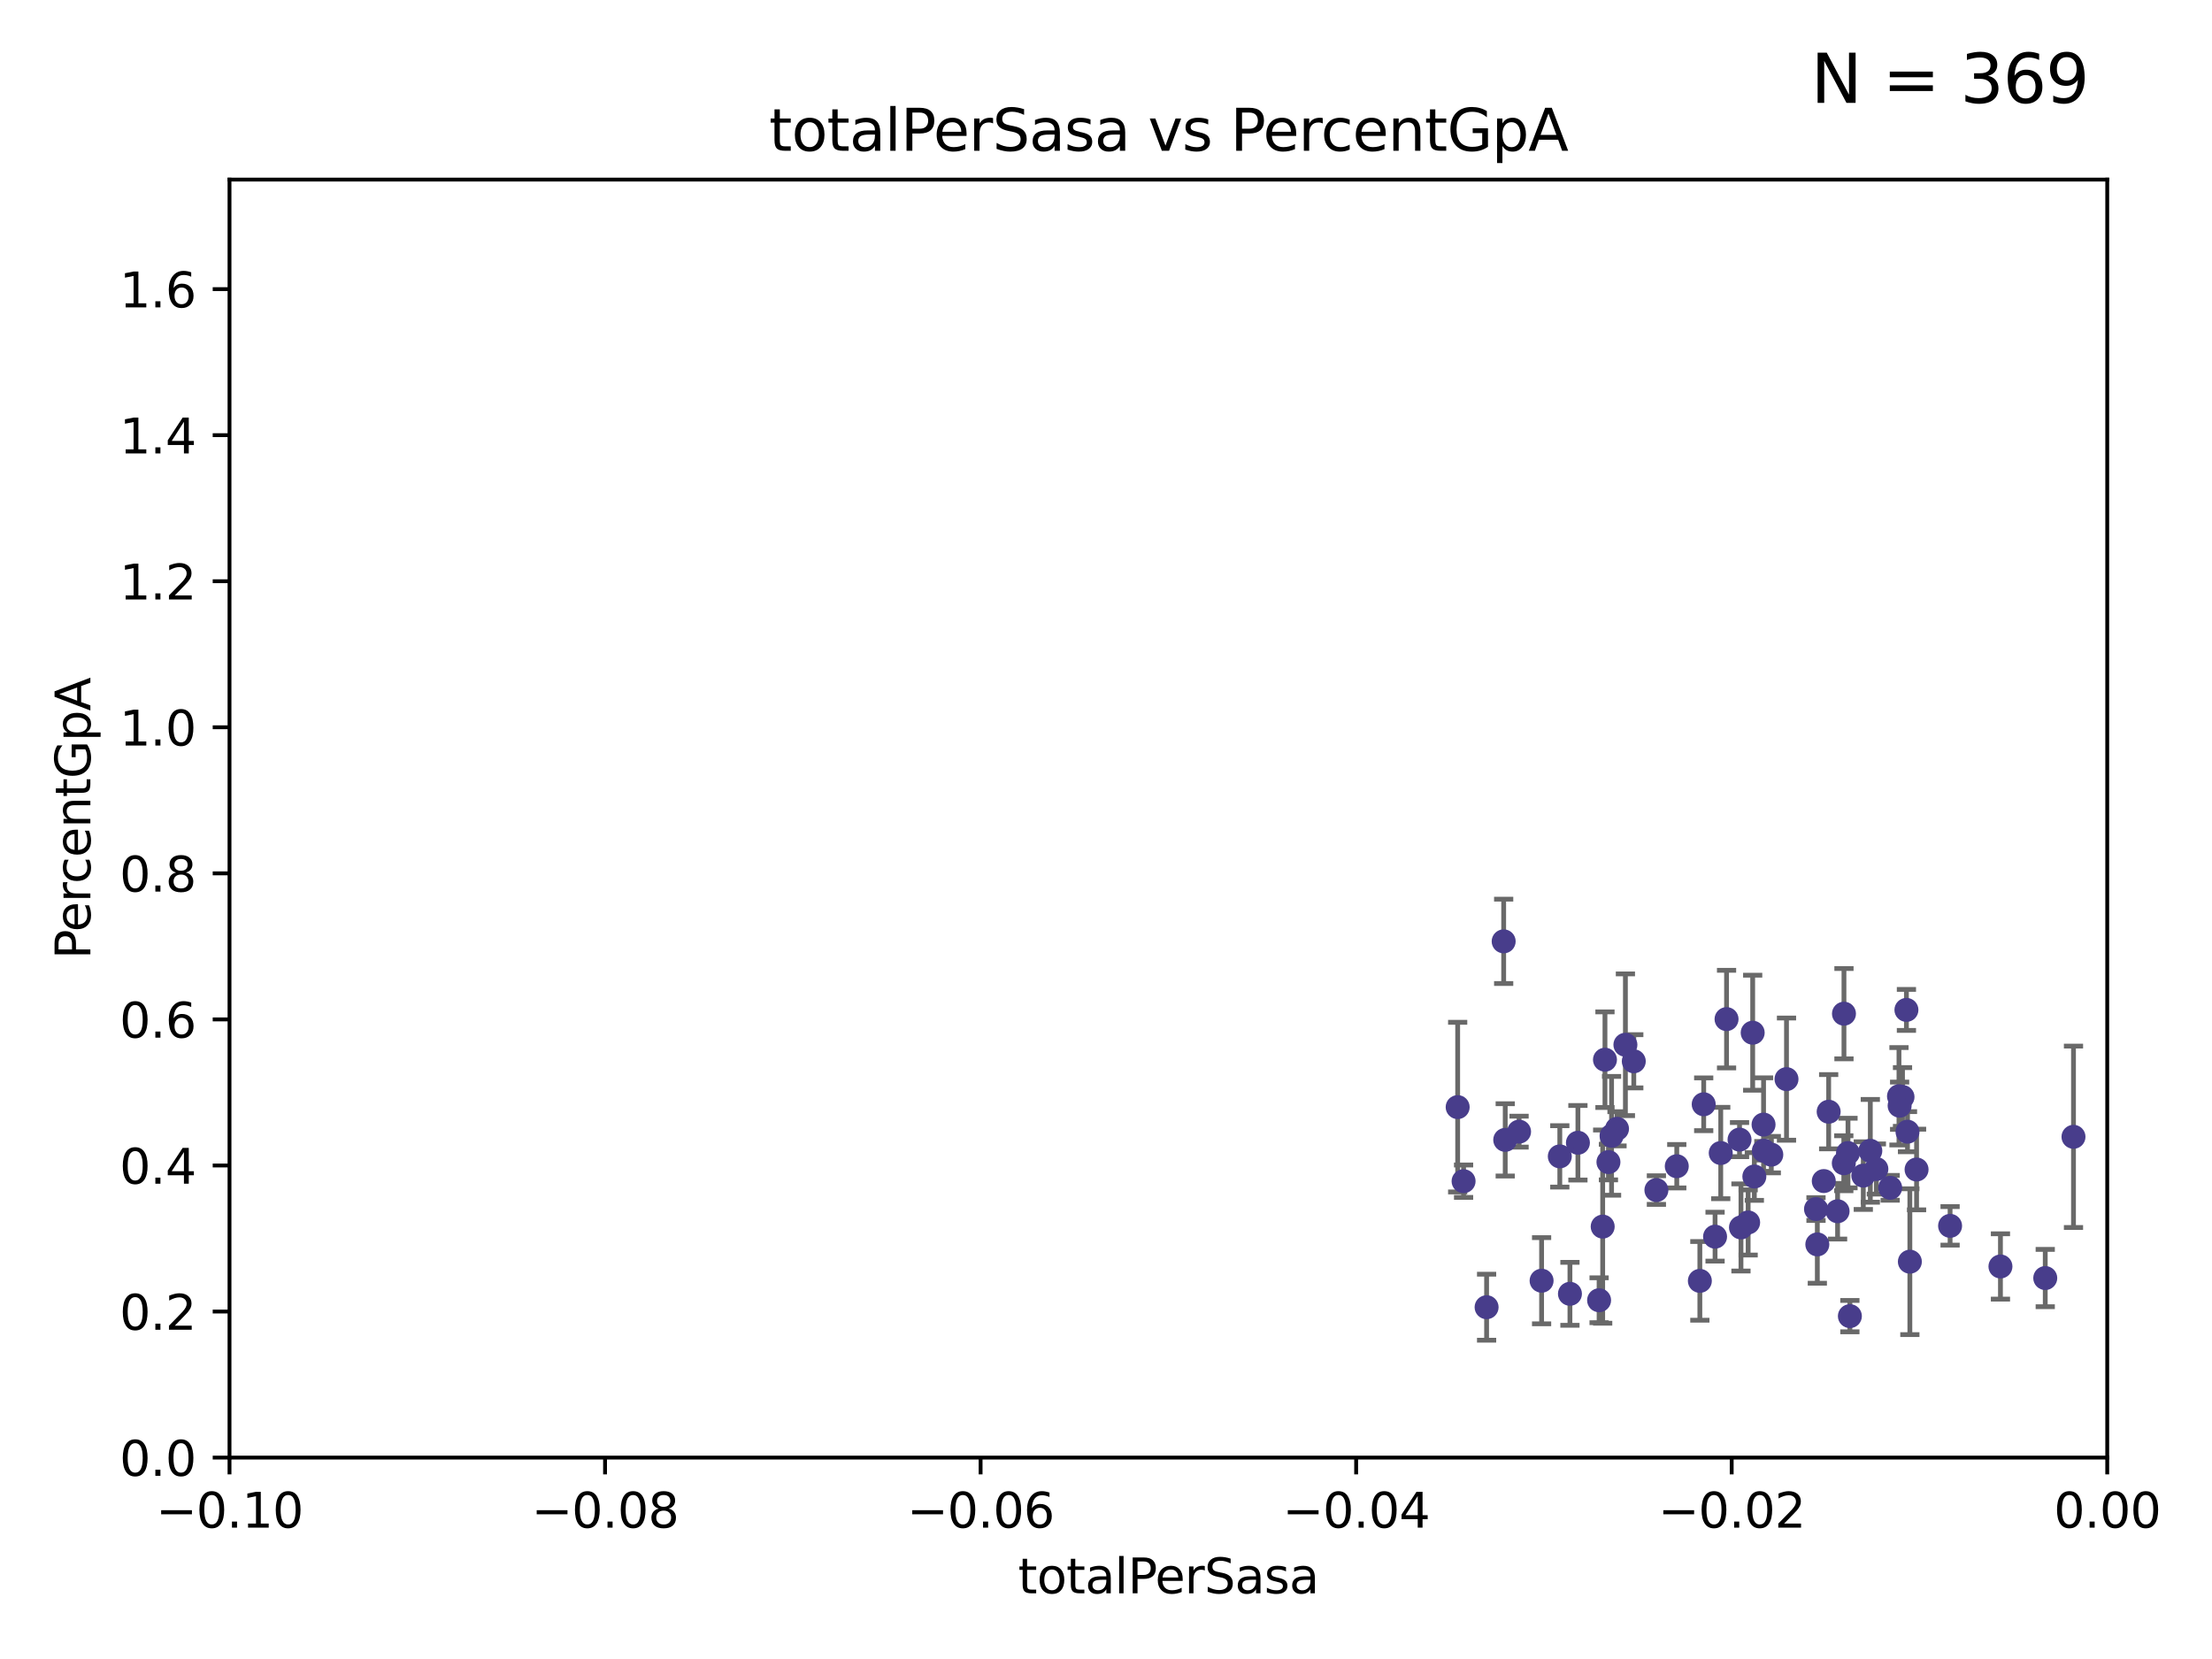 <?xml version="1.0" encoding="utf-8" standalone="no"?>
<!DOCTYPE svg PUBLIC "-//W3C//DTD SVG 1.1//EN"
  "http://www.w3.org/Graphics/SVG/1.1/DTD/svg11.dtd">
<svg xmlns:xlink="http://www.w3.org/1999/xlink" width="460.8pt" height="345.6pt" viewBox="0 0 460.8 345.6" xmlns="http://www.w3.org/2000/svg" version="1.1">
 <defs>
  <style type="text/css">*{stroke-linejoin: round; stroke-linecap: butt}</style>
 </defs>
 <g id="figure_1">
  <g id="patch_1">
   <path d="M 0 345.6 
L 460.8 345.6 
L 460.8 0 
L 0 0 
z
" style="fill: #ffffff"/>
  </g>
  <g id="axes_1">
   <g id="patch_2">
    <path d="M 47.81 303.64 
L 438.975 303.64 
L 438.975 37.411 
L 47.81 37.411 
z
" style="fill: #ffffff"/>
   </g>
   <g id="PathCollection_1">
    <defs>
     <path id="m85742c0b66" d="M 0 1.118 
C 0.297 1.118 0.581 1 0.791 0.791 
C 1 0.581 1.118 0.297 1.118 0 
C 1.118 -0.297 1 -0.581 0.791 -0.791 
C 0.581 -1 0.297 -1.118 0 -1.118 
C -0.297 -1.118 -0.581 -1 -0.791 -0.791 
C -1 -0.581 -1.118 -0.297 -1.118 0 
C -1.118 0.297 -1 0.581 -0.791 0.791 
C -0.581 1 -0.297 1.118 0 1.118 
z
" style="stroke: #483d8b"/>
    </defs>
    <g clip-path="url(#p2fa4b0b436)">
     <use xlink:href="#m85742c0b66" x="303.659" y="230.633" style="fill: #483d8b; stroke: #483d8b"/>
     <use xlink:href="#m85742c0b66" x="324.936" y="240.895" style="fill: #483d8b; stroke: #483d8b"/>
     <use xlink:href="#m85742c0b66" x="313.567" y="237.457" style="fill: #483d8b; stroke: #483d8b"/>
     <use xlink:href="#m85742c0b66" x="304.892" y="246.065" style="fill: #483d8b; stroke: #483d8b"/>
     <use xlink:href="#m85742c0b66" x="309.686" y="272.317" style="fill: #483d8b; stroke: #483d8b"/>
     <use xlink:href="#m85742c0b66" x="321.142" y="266.796" style="fill: #483d8b; stroke: #483d8b"/>
     <use xlink:href="#m85742c0b66" x="316.451" y="235.743" style="fill: #483d8b; stroke: #483d8b"/>
     <use xlink:href="#m85742c0b66" x="313.242" y="196.101" style="fill: #483d8b; stroke: #483d8b"/>
     <use xlink:href="#m85742c0b66" x="340.347" y="221.086" style="fill: #483d8b; stroke: #483d8b"/>
     <use xlink:href="#m85742c0b66" x="327.048" y="269.524" style="fill: #483d8b; stroke: #483d8b"/>
     <use xlink:href="#m85742c0b66" x="328.709" y="238.057" style="fill: #483d8b; stroke: #483d8b"/>
     <use xlink:href="#m85742c0b66" x="354.912" y="230.041" style="fill: #483d8b; stroke: #483d8b"/>
     <use xlink:href="#m85742c0b66" x="334.345" y="220.755" style="fill: #483d8b; stroke: #483d8b"/>
     <use xlink:href="#m85742c0b66" x="336.854" y="235.149" style="fill: #483d8b; stroke: #483d8b"/>
     <use xlink:href="#m85742c0b66" x="335.718" y="236.611" style="fill: #483d8b; stroke: #483d8b"/>
     <use xlink:href="#m85742c0b66" x="333.121" y="270.866" style="fill: #483d8b; stroke: #483d8b"/>
     <use xlink:href="#m85742c0b66" x="335.068" y="242.083" style="fill: #483d8b; stroke: #483d8b"/>
     <use xlink:href="#m85742c0b66" x="338.602" y="217.643" style="fill: #483d8b; stroke: #483d8b"/>
     <use xlink:href="#m85742c0b66" x="333.869" y="255.525" style="fill: #483d8b; stroke: #483d8b"/>
     <use xlink:href="#m85742c0b66" x="349.303" y="242.946" style="fill: #483d8b; stroke: #483d8b"/>
     <use xlink:href="#m85742c0b66" x="359.672" y="212.298" style="fill: #483d8b; stroke: #483d8b"/>
     <use xlink:href="#m85742c0b66" x="367.381" y="234.273" style="fill: #483d8b; stroke: #483d8b"/>
     <use xlink:href="#m85742c0b66" x="362.377" y="237.401" style="fill: #483d8b; stroke: #483d8b"/>
     <use xlink:href="#m85742c0b66" x="367.442" y="239.718" style="fill: #483d8b; stroke: #483d8b"/>
     <use xlink:href="#m85742c0b66" x="365.116" y="215.133" style="fill: #483d8b; stroke: #483d8b"/>
     <use xlink:href="#m85742c0b66" x="358.462" y="240.195" style="fill: #483d8b; stroke: #483d8b"/>
     <use xlink:href="#m85742c0b66" x="364.171" y="254.659" style="fill: #483d8b; stroke: #483d8b"/>
     <use xlink:href="#m85742c0b66" x="354.111" y="266.829" style="fill: #483d8b; stroke: #483d8b"/>
     <use xlink:href="#m85742c0b66" x="357.28" y="257.619" style="fill: #483d8b; stroke: #483d8b"/>
     <use xlink:href="#m85742c0b66" x="378.306" y="251.868" style="fill: #483d8b; stroke: #483d8b"/>
     <use xlink:href="#m85742c0b66" x="345.059" y="247.914" style="fill: #483d8b; stroke: #483d8b"/>
     <use xlink:href="#m85742c0b66" x="372.161" y="224.801" style="fill: #483d8b; stroke: #483d8b"/>
     <use xlink:href="#m85742c0b66" x="362.676" y="255.697" style="fill: #483d8b; stroke: #483d8b"/>
     <use xlink:href="#m85742c0b66" x="368.994" y="240.536" style="fill: #483d8b; stroke: #483d8b"/>
     <use xlink:href="#m85742c0b66" x="378.583" y="259.232" style="fill: #483d8b; stroke: #483d8b"/>
     <use xlink:href="#m85742c0b66" x="384.098" y="242.322" style="fill: #483d8b; stroke: #483d8b"/>
     <use xlink:href="#m85742c0b66" x="365.462" y="245.092" style="fill: #483d8b; stroke: #483d8b"/>
     <use xlink:href="#m85742c0b66" x="384.971" y="240.201" style="fill: #483d8b; stroke: #483d8b"/>
     <use xlink:href="#m85742c0b66" x="395.726" y="230.341" style="fill: #483d8b; stroke: #483d8b"/>
     <use xlink:href="#m85742c0b66" x="385.364" y="274.173" style="fill: #483d8b; stroke: #483d8b"/>
     <use xlink:href="#m85742c0b66" x="382.803" y="252.325" style="fill: #483d8b; stroke: #483d8b"/>
     <use xlink:href="#m85742c0b66" x="380.944" y="231.593" style="fill: #483d8b; stroke: #483d8b"/>
     <use xlink:href="#m85742c0b66" x="379.926" y="246.038" style="fill: #483d8b; stroke: #483d8b"/>
     <use xlink:href="#m85742c0b66" x="384.132" y="211.17" style="fill: #483d8b; stroke: #483d8b"/>
     <use xlink:href="#m85742c0b66" x="396.328" y="228.519" style="fill: #483d8b; stroke: #483d8b"/>
     <use xlink:href="#m85742c0b66" x="390.883" y="243.527" style="fill: #483d8b; stroke: #483d8b"/>
     <use xlink:href="#m85742c0b66" x="395.592" y="228.37" style="fill: #483d8b; stroke: #483d8b"/>
     <use xlink:href="#m85742c0b66" x="397.367" y="235.754" style="fill: #483d8b; stroke: #483d8b"/>
     <use xlink:href="#m85742c0b66" x="399.257" y="243.632" style="fill: #483d8b; stroke: #483d8b"/>
     <use xlink:href="#m85742c0b66" x="393.759" y="247.442" style="fill: #483d8b; stroke: #483d8b"/>
     <use xlink:href="#m85742c0b66" x="397.86" y="262.831" style="fill: #483d8b; stroke: #483d8b"/>
     <use xlink:href="#m85742c0b66" x="397.143" y="210.38" style="fill: #483d8b; stroke: #483d8b"/>
     <use xlink:href="#m85742c0b66" x="389.621" y="239.74" style="fill: #483d8b; stroke: #483d8b"/>
     <use xlink:href="#m85742c0b66" x="388.159" y="244.902" style="fill: #483d8b; stroke: #483d8b"/>
     <use xlink:href="#m85742c0b66" x="406.239" y="255.369" style="fill: #483d8b; stroke: #483d8b"/>
     <use xlink:href="#m85742c0b66" x="416.73" y="263.828" style="fill: #483d8b; stroke: #483d8b"/>
     <use xlink:href="#m85742c0b66" x="426.062" y="266.242" style="fill: #483d8b; stroke: #483d8b"/>
     <use xlink:href="#m85742c0b66" x="431.946" y="236.819" style="fill: #483d8b; stroke: #483d8b"/>
    </g>
   </g>
   <g id="matplotlib.axis_1">
    <g id="xtick_1">
     <g id="line2d_1">
      <defs>
       <path id="m964f869155" d="M 0 0 
L 0 3.5 
" style="stroke: #000000; stroke-width: 0.8"/>
      </defs>
      <g>
       <use xlink:href="#m964f869155" x="47.81" y="303.64" style="stroke: #000000; stroke-width: 0.8"/>
      </g>
     </g>
     <g id="text_1">
      <!-- −0.10 -->
      <g transform="translate(32.487 318.238)scale(0.1 -0.1)">
       <defs>
        <path id="DejaVuSans-2212" d="M 678 2272 
L 4684 2272 
L 4684 1741 
L 678 1741 
L 678 2272 
z
" transform="scale(0.016)"/>
        <path id="DejaVuSans-30" d="M 2034 4250 
Q 1547 4250 1301 3770 
Q 1056 3291 1056 2328 
Q 1056 1369 1301 889 
Q 1547 409 2034 409 
Q 2525 409 2770 889 
Q 3016 1369 3016 2328 
Q 3016 3291 2770 3770 
Q 2525 4250 2034 4250 
z
M 2034 4750 
Q 2819 4750 3233 4129 
Q 3647 3509 3647 2328 
Q 3647 1150 3233 529 
Q 2819 -91 2034 -91 
Q 1250 -91 836 529 
Q 422 1150 422 2328 
Q 422 3509 836 4129 
Q 1250 4750 2034 4750 
z
" transform="scale(0.016)"/>
        <path id="DejaVuSans-2e" d="M 684 794 
L 1344 794 
L 1344 0 
L 684 0 
L 684 794 
z
" transform="scale(0.016)"/>
        <path id="DejaVuSans-31" d="M 794 531 
L 1825 531 
L 1825 4091 
L 703 3866 
L 703 4441 
L 1819 4666 
L 2450 4666 
L 2450 531 
L 3481 531 
L 3481 0 
L 794 0 
L 794 531 
z
" transform="scale(0.016)"/>
       </defs>
       <use xlink:href="#DejaVuSans-2212"/>
       <use xlink:href="#DejaVuSans-30" x="83.789"/>
       <use xlink:href="#DejaVuSans-2e" x="147.412"/>
       <use xlink:href="#DejaVuSans-31" x="179.199"/>
       <use xlink:href="#DejaVuSans-30" x="242.822"/>
      </g>
     </g>
    </g>
    <g id="xtick_2">
     <g id="line2d_2">
      <g>
       <use xlink:href="#m964f869155" x="126.043" y="303.64" style="stroke: #000000; stroke-width: 0.8"/>
      </g>
     </g>
     <g id="text_2">
      <!-- −0.08 -->
      <g transform="translate(110.72 318.238)scale(0.1 -0.1)">
       <defs>
        <path id="DejaVuSans-38" d="M 2034 2216 
Q 1584 2216 1326 1975 
Q 1069 1734 1069 1313 
Q 1069 891 1326 650 
Q 1584 409 2034 409 
Q 2484 409 2743 651 
Q 3003 894 3003 1313 
Q 3003 1734 2745 1975 
Q 2488 2216 2034 2216 
z
M 1403 2484 
Q 997 2584 770 2862 
Q 544 3141 544 3541 
Q 544 4100 942 4425 
Q 1341 4750 2034 4750 
Q 2731 4750 3128 4425 
Q 3525 4100 3525 3541 
Q 3525 3141 3298 2862 
Q 3072 2584 2669 2484 
Q 3125 2378 3379 2068 
Q 3634 1759 3634 1313 
Q 3634 634 3220 271 
Q 2806 -91 2034 -91 
Q 1263 -91 848 271 
Q 434 634 434 1313 
Q 434 1759 690 2068 
Q 947 2378 1403 2484 
z
M 1172 3481 
Q 1172 3119 1398 2916 
Q 1625 2713 2034 2713 
Q 2441 2713 2670 2916 
Q 2900 3119 2900 3481 
Q 2900 3844 2670 4047 
Q 2441 4250 2034 4250 
Q 1625 4250 1398 4047 
Q 1172 3844 1172 3481 
z
" transform="scale(0.016)"/>
       </defs>
       <use xlink:href="#DejaVuSans-2212"/>
       <use xlink:href="#DejaVuSans-30" x="83.789"/>
       <use xlink:href="#DejaVuSans-2e" x="147.412"/>
       <use xlink:href="#DejaVuSans-30" x="179.199"/>
       <use xlink:href="#DejaVuSans-38" x="242.822"/>
      </g>
     </g>
    </g>
    <g id="xtick_3">
     <g id="line2d_3">
      <g>
       <use xlink:href="#m964f869155" x="204.276" y="303.64" style="stroke: #000000; stroke-width: 0.8"/>
      </g>
     </g>
     <g id="text_3">
      <!-- −0.06 -->
      <g transform="translate(188.953 318.238)scale(0.1 -0.1)">
       <defs>
        <path id="DejaVuSans-36" d="M 2113 2584 
Q 1688 2584 1439 2293 
Q 1191 2003 1191 1497 
Q 1191 994 1439 701 
Q 1688 409 2113 409 
Q 2538 409 2786 701 
Q 3034 994 3034 1497 
Q 3034 2003 2786 2293 
Q 2538 2584 2113 2584 
z
M 3366 4563 
L 3366 3988 
Q 3128 4100 2886 4159 
Q 2644 4219 2406 4219 
Q 1781 4219 1451 3797 
Q 1122 3375 1075 2522 
Q 1259 2794 1537 2939 
Q 1816 3084 2150 3084 
Q 2853 3084 3261 2657 
Q 3669 2231 3669 1497 
Q 3669 778 3244 343 
Q 2819 -91 2113 -91 
Q 1303 -91 875 529 
Q 447 1150 447 2328 
Q 447 3434 972 4092 
Q 1497 4750 2381 4750 
Q 2619 4750 2861 4703 
Q 3103 4656 3366 4563 
z
" transform="scale(0.016)"/>
       </defs>
       <use xlink:href="#DejaVuSans-2212"/>
       <use xlink:href="#DejaVuSans-30" x="83.789"/>
       <use xlink:href="#DejaVuSans-2e" x="147.412"/>
       <use xlink:href="#DejaVuSans-30" x="179.199"/>
       <use xlink:href="#DejaVuSans-36" x="242.822"/>
      </g>
     </g>
    </g>
    <g id="xtick_4">
     <g id="line2d_4">
      <g>
       <use xlink:href="#m964f869155" x="282.509" y="303.64" style="stroke: #000000; stroke-width: 0.8"/>
      </g>
     </g>
     <g id="text_4">
      <!-- −0.04 -->
      <g transform="translate(267.186 318.238)scale(0.1 -0.1)">
       <defs>
        <path id="DejaVuSans-34" d="M 2419 4116 
L 825 1625 
L 2419 1625 
L 2419 4116 
z
M 2253 4666 
L 3047 4666 
L 3047 1625 
L 3713 1625 
L 3713 1100 
L 3047 1100 
L 3047 0 
L 2419 0 
L 2419 1100 
L 313 1100 
L 313 1709 
L 2253 4666 
z
" transform="scale(0.016)"/>
       </defs>
       <use xlink:href="#DejaVuSans-2212"/>
       <use xlink:href="#DejaVuSans-30" x="83.789"/>
       <use xlink:href="#DejaVuSans-2e" x="147.412"/>
       <use xlink:href="#DejaVuSans-30" x="179.199"/>
       <use xlink:href="#DejaVuSans-34" x="242.822"/>
      </g>
     </g>
    </g>
    <g id="xtick_5">
     <g id="line2d_5">
      <g>
       <use xlink:href="#m964f869155" x="360.742" y="303.64" style="stroke: #000000; stroke-width: 0.8"/>
      </g>
     </g>
     <g id="text_5">
      <!-- −0.02 -->
      <g transform="translate(345.419 318.238)scale(0.1 -0.1)">
       <defs>
        <path id="DejaVuSans-32" d="M 1228 531 
L 3431 531 
L 3431 0 
L 469 0 
L 469 531 
Q 828 903 1448 1529 
Q 2069 2156 2228 2338 
Q 2531 2678 2651 2914 
Q 2772 3150 2772 3378 
Q 2772 3750 2511 3984 
Q 2250 4219 1831 4219 
Q 1534 4219 1204 4116 
Q 875 4013 500 3803 
L 500 4441 
Q 881 4594 1212 4672 
Q 1544 4750 1819 4750 
Q 2544 4750 2975 4387 
Q 3406 4025 3406 3419 
Q 3406 3131 3298 2873 
Q 3191 2616 2906 2266 
Q 2828 2175 2409 1742 
Q 1991 1309 1228 531 
z
" transform="scale(0.016)"/>
       </defs>
       <use xlink:href="#DejaVuSans-2212"/>
       <use xlink:href="#DejaVuSans-30" x="83.789"/>
       <use xlink:href="#DejaVuSans-2e" x="147.412"/>
       <use xlink:href="#DejaVuSans-30" x="179.199"/>
       <use xlink:href="#DejaVuSans-32" x="242.822"/>
      </g>
     </g>
    </g>
    <g id="xtick_6">
     <g id="line2d_6">
      <g>
       <use xlink:href="#m964f869155" x="438.975" y="303.64" style="stroke: #000000; stroke-width: 0.8"/>
      </g>
     </g>
     <g id="text_6">
      <!-- 0.00 -->
      <g transform="translate(427.842 318.238)scale(0.1 -0.1)">
       <use xlink:href="#DejaVuSans-30"/>
       <use xlink:href="#DejaVuSans-2e" x="63.623"/>
       <use xlink:href="#DejaVuSans-30" x="95.41"/>
       <use xlink:href="#DejaVuSans-30" x="159.033"/>
      </g>
     </g>
    </g>
    <g id="text_7">
     <!-- totalPerSasa -->
     <g transform="translate(212.087 331.917)scale(0.1 -0.1)">
      <defs>
       <path id="DejaVuSans-74" d="M 1172 4494 
L 1172 3500 
L 2356 3500 
L 2356 3053 
L 1172 3053 
L 1172 1153 
Q 1172 725 1289 603 
Q 1406 481 1766 481 
L 2356 481 
L 2356 0 
L 1766 0 
Q 1100 0 847 248 
Q 594 497 594 1153 
L 594 3053 
L 172 3053 
L 172 3500 
L 594 3500 
L 594 4494 
L 1172 4494 
z
" transform="scale(0.016)"/>
       <path id="DejaVuSans-6f" d="M 1959 3097 
Q 1497 3097 1228 2736 
Q 959 2375 959 1747 
Q 959 1119 1226 758 
Q 1494 397 1959 397 
Q 2419 397 2687 759 
Q 2956 1122 2956 1747 
Q 2956 2369 2687 2733 
Q 2419 3097 1959 3097 
z
M 1959 3584 
Q 2709 3584 3137 3096 
Q 3566 2609 3566 1747 
Q 3566 888 3137 398 
Q 2709 -91 1959 -91 
Q 1206 -91 779 398 
Q 353 888 353 1747 
Q 353 2609 779 3096 
Q 1206 3584 1959 3584 
z
" transform="scale(0.016)"/>
       <path id="DejaVuSans-61" d="M 2194 1759 
Q 1497 1759 1228 1600 
Q 959 1441 959 1056 
Q 959 750 1161 570 
Q 1363 391 1709 391 
Q 2188 391 2477 730 
Q 2766 1069 2766 1631 
L 2766 1759 
L 2194 1759 
z
M 3341 1997 
L 3341 0 
L 2766 0 
L 2766 531 
Q 2569 213 2275 61 
Q 1981 -91 1556 -91 
Q 1019 -91 701 211 
Q 384 513 384 1019 
Q 384 1609 779 1909 
Q 1175 2209 1959 2209 
L 2766 2209 
L 2766 2266 
Q 2766 2663 2505 2880 
Q 2244 3097 1772 3097 
Q 1472 3097 1187 3025 
Q 903 2953 641 2809 
L 641 3341 
Q 956 3463 1253 3523 
Q 1550 3584 1831 3584 
Q 2591 3584 2966 3190 
Q 3341 2797 3341 1997 
z
" transform="scale(0.016)"/>
       <path id="DejaVuSans-6c" d="M 603 4863 
L 1178 4863 
L 1178 0 
L 603 0 
L 603 4863 
z
" transform="scale(0.016)"/>
       <path id="DejaVuSans-50" d="M 1259 4147 
L 1259 2394 
L 2053 2394 
Q 2494 2394 2734 2622 
Q 2975 2850 2975 3272 
Q 2975 3691 2734 3919 
Q 2494 4147 2053 4147 
L 1259 4147 
z
M 628 4666 
L 2053 4666 
Q 2838 4666 3239 4311 
Q 3641 3956 3641 3272 
Q 3641 2581 3239 2228 
Q 2838 1875 2053 1875 
L 1259 1875 
L 1259 0 
L 628 0 
L 628 4666 
z
" transform="scale(0.016)"/>
       <path id="DejaVuSans-65" d="M 3597 1894 
L 3597 1613 
L 953 1613 
Q 991 1019 1311 708 
Q 1631 397 2203 397 
Q 2534 397 2845 478 
Q 3156 559 3463 722 
L 3463 178 
Q 3153 47 2828 -22 
Q 2503 -91 2169 -91 
Q 1331 -91 842 396 
Q 353 884 353 1716 
Q 353 2575 817 3079 
Q 1281 3584 2069 3584 
Q 2775 3584 3186 3129 
Q 3597 2675 3597 1894 
z
M 3022 2063 
Q 3016 2534 2758 2815 
Q 2500 3097 2075 3097 
Q 1594 3097 1305 2825 
Q 1016 2553 972 2059 
L 3022 2063 
z
" transform="scale(0.016)"/>
       <path id="DejaVuSans-72" d="M 2631 2963 
Q 2534 3019 2420 3045 
Q 2306 3072 2169 3072 
Q 1681 3072 1420 2755 
Q 1159 2438 1159 1844 
L 1159 0 
L 581 0 
L 581 3500 
L 1159 3500 
L 1159 2956 
Q 1341 3275 1631 3429 
Q 1922 3584 2338 3584 
Q 2397 3584 2469 3576 
Q 2541 3569 2628 3553 
L 2631 2963 
z
" transform="scale(0.016)"/>
       <path id="DejaVuSans-53" d="M 3425 4513 
L 3425 3897 
Q 3066 4069 2747 4153 
Q 2428 4238 2131 4238 
Q 1616 4238 1336 4038 
Q 1056 3838 1056 3469 
Q 1056 3159 1242 3001 
Q 1428 2844 1947 2747 
L 2328 2669 
Q 3034 2534 3370 2195 
Q 3706 1856 3706 1288 
Q 3706 609 3251 259 
Q 2797 -91 1919 -91 
Q 1588 -91 1214 -16 
Q 841 59 441 206 
L 441 856 
Q 825 641 1194 531 
Q 1563 422 1919 422 
Q 2459 422 2753 634 
Q 3047 847 3047 1241 
Q 3047 1584 2836 1778 
Q 2625 1972 2144 2069 
L 1759 2144 
Q 1053 2284 737 2584 
Q 422 2884 422 3419 
Q 422 4038 858 4394 
Q 1294 4750 2059 4750 
Q 2388 4750 2728 4690 
Q 3069 4631 3425 4513 
z
" transform="scale(0.016)"/>
       <path id="DejaVuSans-73" d="M 2834 3397 
L 2834 2853 
Q 2591 2978 2328 3040 
Q 2066 3103 1784 3103 
Q 1356 3103 1142 2972 
Q 928 2841 928 2578 
Q 928 2378 1081 2264 
Q 1234 2150 1697 2047 
L 1894 2003 
Q 2506 1872 2764 1633 
Q 3022 1394 3022 966 
Q 3022 478 2636 193 
Q 2250 -91 1575 -91 
Q 1294 -91 989 -36 
Q 684 19 347 128 
L 347 722 
Q 666 556 975 473 
Q 1284 391 1588 391 
Q 1994 391 2212 530 
Q 2431 669 2431 922 
Q 2431 1156 2273 1281 
Q 2116 1406 1581 1522 
L 1381 1569 
Q 847 1681 609 1914 
Q 372 2147 372 2553 
Q 372 3047 722 3315 
Q 1072 3584 1716 3584 
Q 2034 3584 2315 3537 
Q 2597 3491 2834 3397 
z
" transform="scale(0.016)"/>
      </defs>
      <use xlink:href="#DejaVuSans-74"/>
      <use xlink:href="#DejaVuSans-6f" x="39.209"/>
      <use xlink:href="#DejaVuSans-74" x="100.391"/>
      <use xlink:href="#DejaVuSans-61" x="139.6"/>
      <use xlink:href="#DejaVuSans-6c" x="200.879"/>
      <use xlink:href="#DejaVuSans-50" x="228.662"/>
      <use xlink:href="#DejaVuSans-65" x="285.34"/>
      <use xlink:href="#DejaVuSans-72" x="346.863"/>
      <use xlink:href="#DejaVuSans-53" x="387.977"/>
      <use xlink:href="#DejaVuSans-61" x="451.453"/>
      <use xlink:href="#DejaVuSans-73" x="512.732"/>
      <use xlink:href="#DejaVuSans-61" x="564.832"/>
     </g>
    </g>
   </g>
   <g id="matplotlib.axis_2">
    <g id="ytick_1">
     <g id="line2d_7">
      <defs>
       <path id="m410125e151" d="M 0 0 
L -3.5 0 
" style="stroke: #000000; stroke-width: 0.8"/>
      </defs>
      <g>
       <use xlink:href="#m410125e151" x="47.81" y="303.64" style="stroke: #000000; stroke-width: 0.8"/>
      </g>
     </g>
     <g id="text_8">
      <!-- 0.0 -->
      <g transform="translate(24.907 307.439)scale(0.1 -0.1)">
       <use xlink:href="#DejaVuSans-30"/>
       <use xlink:href="#DejaVuSans-2e" x="63.623"/>
       <use xlink:href="#DejaVuSans-30" x="95.41"/>
      </g>
     </g>
    </g>
    <g id="ytick_2">
     <g id="line2d_8">
      <g>
       <use xlink:href="#m410125e151" x="47.81" y="273.214" style="stroke: #000000; stroke-width: 0.8"/>
      </g>
     </g>
     <g id="text_9">
      <!-- 0.2 -->
      <g transform="translate(24.907 277.013)scale(0.1 -0.1)">
       <use xlink:href="#DejaVuSans-30"/>
       <use xlink:href="#DejaVuSans-2e" x="63.623"/>
       <use xlink:href="#DejaVuSans-32" x="95.41"/>
      </g>
     </g>
    </g>
    <g id="ytick_3">
     <g id="line2d_9">
      <g>
       <use xlink:href="#m410125e151" x="47.81" y="242.788" style="stroke: #000000; stroke-width: 0.8"/>
      </g>
     </g>
     <g id="text_10">
      <!-- 0.4 -->
      <g transform="translate(24.907 246.587)scale(0.1 -0.1)">
       <use xlink:href="#DejaVuSans-30"/>
       <use xlink:href="#DejaVuSans-2e" x="63.623"/>
       <use xlink:href="#DejaVuSans-34" x="95.41"/>
      </g>
     </g>
    </g>
    <g id="ytick_4">
     <g id="line2d_10">
      <g>
       <use xlink:href="#m410125e151" x="47.81" y="212.362" style="stroke: #000000; stroke-width: 0.8"/>
      </g>
     </g>
     <g id="text_11">
      <!-- 0.6 -->
      <g transform="translate(24.907 216.161)scale(0.1 -0.1)">
       <use xlink:href="#DejaVuSans-30"/>
       <use xlink:href="#DejaVuSans-2e" x="63.623"/>
       <use xlink:href="#DejaVuSans-36" x="95.41"/>
      </g>
     </g>
    </g>
    <g id="ytick_5">
     <g id="line2d_11">
      <g>
       <use xlink:href="#m410125e151" x="47.81" y="181.935" style="stroke: #000000; stroke-width: 0.8"/>
      </g>
     </g>
     <g id="text_12">
      <!-- 0.8 -->
      <g transform="translate(24.907 185.735)scale(0.1 -0.1)">
       <use xlink:href="#DejaVuSans-30"/>
       <use xlink:href="#DejaVuSans-2e" x="63.623"/>
       <use xlink:href="#DejaVuSans-38" x="95.41"/>
      </g>
     </g>
    </g>
    <g id="ytick_6">
     <g id="line2d_12">
      <g>
       <use xlink:href="#m410125e151" x="47.81" y="151.509" style="stroke: #000000; stroke-width: 0.8"/>
      </g>
     </g>
     <g id="text_13">
      <!-- 1.0 -->
      <g transform="translate(24.907 155.308)scale(0.1 -0.1)">
       <use xlink:href="#DejaVuSans-31"/>
       <use xlink:href="#DejaVuSans-2e" x="63.623"/>
       <use xlink:href="#DejaVuSans-30" x="95.41"/>
      </g>
     </g>
    </g>
    <g id="ytick_7">
     <g id="line2d_13">
      <g>
       <use xlink:href="#m410125e151" x="47.81" y="121.083" style="stroke: #000000; stroke-width: 0.8"/>
      </g>
     </g>
     <g id="text_14">
      <!-- 1.2 -->
      <g transform="translate(24.907 124.882)scale(0.1 -0.1)">
       <use xlink:href="#DejaVuSans-31"/>
       <use xlink:href="#DejaVuSans-2e" x="63.623"/>
       <use xlink:href="#DejaVuSans-32" x="95.41"/>
      </g>
     </g>
    </g>
    <g id="ytick_8">
     <g id="line2d_14">
      <g>
       <use xlink:href="#m410125e151" x="47.81" y="90.657" style="stroke: #000000; stroke-width: 0.8"/>
      </g>
     </g>
     <g id="text_15">
      <!-- 1.4 -->
      <g transform="translate(24.907 94.456)scale(0.1 -0.1)">
       <use xlink:href="#DejaVuSans-31"/>
       <use xlink:href="#DejaVuSans-2e" x="63.623"/>
       <use xlink:href="#DejaVuSans-34" x="95.41"/>
      </g>
     </g>
    </g>
    <g id="ytick_9">
     <g id="line2d_15">
      <g>
       <use xlink:href="#m410125e151" x="47.81" y="60.231" style="stroke: #000000; stroke-width: 0.8"/>
      </g>
     </g>
     <g id="text_16">
      <!-- 1.6 -->
      <g transform="translate(24.907 64.03)scale(0.1 -0.1)">
       <use xlink:href="#DejaVuSans-31"/>
       <use xlink:href="#DejaVuSans-2e" x="63.623"/>
       <use xlink:href="#DejaVuSans-36" x="95.41"/>
      </g>
     </g>
    </g>
    <g id="text_17">
     <!-- PercentGpA -->
     <g transform="translate(18.827 199.802)rotate(-90)scale(0.1 -0.1)">
      <defs>
       <path id="DejaVuSans-63" d="M 3122 3366 
L 3122 2828 
Q 2878 2963 2633 3030 
Q 2388 3097 2138 3097 
Q 1578 3097 1268 2742 
Q 959 2388 959 1747 
Q 959 1106 1268 751 
Q 1578 397 2138 397 
Q 2388 397 2633 464 
Q 2878 531 3122 666 
L 3122 134 
Q 2881 22 2623 -34 
Q 2366 -91 2075 -91 
Q 1284 -91 818 406 
Q 353 903 353 1747 
Q 353 2603 823 3093 
Q 1294 3584 2113 3584 
Q 2378 3584 2631 3529 
Q 2884 3475 3122 3366 
z
" transform="scale(0.016)"/>
       <path id="DejaVuSans-6e" d="M 3513 2113 
L 3513 0 
L 2938 0 
L 2938 2094 
Q 2938 2591 2744 2837 
Q 2550 3084 2163 3084 
Q 1697 3084 1428 2787 
Q 1159 2491 1159 1978 
L 1159 0 
L 581 0 
L 581 3500 
L 1159 3500 
L 1159 2956 
Q 1366 3272 1645 3428 
Q 1925 3584 2291 3584 
Q 2894 3584 3203 3211 
Q 3513 2838 3513 2113 
z
" transform="scale(0.016)"/>
       <path id="DejaVuSans-47" d="M 3809 666 
L 3809 1919 
L 2778 1919 
L 2778 2438 
L 4434 2438 
L 4434 434 
Q 4069 175 3628 42 
Q 3188 -91 2688 -91 
Q 1594 -91 976 548 
Q 359 1188 359 2328 
Q 359 3472 976 4111 
Q 1594 4750 2688 4750 
Q 3144 4750 3555 4637 
Q 3966 4525 4313 4306 
L 4313 3634 
Q 3963 3931 3569 4081 
Q 3175 4231 2741 4231 
Q 1884 4231 1454 3753 
Q 1025 3275 1025 2328 
Q 1025 1384 1454 906 
Q 1884 428 2741 428 
Q 3075 428 3337 486 
Q 3600 544 3809 666 
z
" transform="scale(0.016)"/>
       <path id="DejaVuSans-70" d="M 1159 525 
L 1159 -1331 
L 581 -1331 
L 581 3500 
L 1159 3500 
L 1159 2969 
Q 1341 3281 1617 3432 
Q 1894 3584 2278 3584 
Q 2916 3584 3314 3078 
Q 3713 2572 3713 1747 
Q 3713 922 3314 415 
Q 2916 -91 2278 -91 
Q 1894 -91 1617 61 
Q 1341 213 1159 525 
z
M 3116 1747 
Q 3116 2381 2855 2742 
Q 2594 3103 2138 3103 
Q 1681 3103 1420 2742 
Q 1159 2381 1159 1747 
Q 1159 1113 1420 752 
Q 1681 391 2138 391 
Q 2594 391 2855 752 
Q 3116 1113 3116 1747 
z
" transform="scale(0.016)"/>
       <path id="DejaVuSans-41" d="M 2188 4044 
L 1331 1722 
L 3047 1722 
L 2188 4044 
z
M 1831 4666 
L 2547 4666 
L 4325 0 
L 3669 0 
L 3244 1197 
L 1141 1197 
L 716 0 
L 50 0 
L 1831 4666 
z
" transform="scale(0.016)"/>
      </defs>
      <use xlink:href="#DejaVuSans-50"/>
      <use xlink:href="#DejaVuSans-65" x="56.678"/>
      <use xlink:href="#DejaVuSans-72" x="118.201"/>
      <use xlink:href="#DejaVuSans-63" x="157.064"/>
      <use xlink:href="#DejaVuSans-65" x="212.045"/>
      <use xlink:href="#DejaVuSans-6e" x="273.568"/>
      <use xlink:href="#DejaVuSans-74" x="336.947"/>
      <use xlink:href="#DejaVuSans-47" x="376.156"/>
      <use xlink:href="#DejaVuSans-70" x="453.646"/>
      <use xlink:href="#DejaVuSans-41" x="517.123"/>
     </g>
    </g>
   </g>
   <g id="LineCollection_1">
    <path d="M 303.659 248.303 
L 303.659 212.962 
" clip-path="url(#p2fa4b0b436)" style="fill: none; stroke: #696969"/>
    <path d="M 324.936 247.287 
L 324.936 234.503 
" clip-path="url(#p2fa4b0b436)" style="fill: none; stroke: #696969"/>
    <path d="M 313.567 244.987 
L 313.567 229.926 
" clip-path="url(#p2fa4b0b436)" style="fill: none; stroke: #696969"/>
    <path d="M 304.892 249.44 
L 304.892 242.69 
" clip-path="url(#p2fa4b0b436)" style="fill: none; stroke: #696969"/>
    <path d="M 309.686 279.19 
L 309.686 265.443 
" clip-path="url(#p2fa4b0b436)" style="fill: none; stroke: #696969"/>
    <path d="M 321.142 275.77 
L 321.142 257.823 
" clip-path="url(#p2fa4b0b436)" style="fill: none; stroke: #696969"/>
    <path d="M 316.451 238.963 
L 316.451 232.522 
" clip-path="url(#p2fa4b0b436)" style="fill: none; stroke: #696969"/>
    <path d="M 313.242 204.885 
L 313.242 187.316 
" clip-path="url(#p2fa4b0b436)" style="fill: none; stroke: #696969"/>
    <path d="M 340.347 226.628 
L 340.347 215.545 
" clip-path="url(#p2fa4b0b436)" style="fill: none; stroke: #696969"/>
    <path d="M 327.048 276.078 
L 327.048 262.971 
" clip-path="url(#p2fa4b0b436)" style="fill: none; stroke: #696969"/>
    <path d="M 328.709 245.821 
L 328.709 230.293 
" clip-path="url(#p2fa4b0b436)" style="fill: none; stroke: #696969"/>
    <path d="M 354.912 235.535 
L 354.912 224.547 
" clip-path="url(#p2fa4b0b436)" style="fill: none; stroke: #696969"/>
    <path d="M 334.345 230.715 
L 334.345 210.794 
" clip-path="url(#p2fa4b0b436)" style="fill: none; stroke: #696969"/>
    <path d="M 336.854 238.715 
L 336.854 231.583 
" clip-path="url(#p2fa4b0b436)" style="fill: none; stroke: #696969"/>
    <path d="M 335.718 248.982 
L 335.718 224.239 
" clip-path="url(#p2fa4b0b436)" style="fill: none; stroke: #696969"/>
    <path d="M 333.121 275.544 
L 333.121 266.187 
" clip-path="url(#p2fa4b0b436)" style="fill: none; stroke: #696969"/>
    <path d="M 335.068 245.791 
L 335.068 238.375 
" clip-path="url(#p2fa4b0b436)" style="fill: none; stroke: #696969"/>
    <path d="M 338.602 232.402 
L 338.602 202.884 
" clip-path="url(#p2fa4b0b436)" style="fill: none; stroke: #696969"/>
    <path d="M 333.869 275.65 
L 333.869 235.4 
" clip-path="url(#p2fa4b0b436)" style="fill: none; stroke: #696969"/>
    <path d="M 349.303 247.466 
L 349.303 238.426 
" clip-path="url(#p2fa4b0b436)" style="fill: none; stroke: #696969"/>
    <path d="M 359.672 222.467 
L 359.672 202.129 
" clip-path="url(#p2fa4b0b436)" style="fill: none; stroke: #696969"/>
    <path d="M 367.381 244.016 
L 367.381 224.53 
" clip-path="url(#p2fa4b0b436)" style="fill: none; stroke: #696969"/>
    <path d="M 362.377 240.954 
L 362.377 233.848 
" clip-path="url(#p2fa4b0b436)" style="fill: none; stroke: #696969"/>
    <path d="M 367.442 241.643 
L 367.442 237.793 
" clip-path="url(#p2fa4b0b436)" style="fill: none; stroke: #696969"/>
    <path d="M 365.116 227.117 
L 365.116 203.148 
" clip-path="url(#p2fa4b0b436)" style="fill: none; stroke: #696969"/>
    <path d="M 358.462 249.713 
L 358.462 230.678 
" clip-path="url(#p2fa4b0b436)" style="fill: none; stroke: #696969"/>
    <path d="M 364.171 261.443 
L 364.171 247.874 
" clip-path="url(#p2fa4b0b436)" style="fill: none; stroke: #696969"/>
    <path d="M 354.111 275.027 
L 354.111 258.63 
" clip-path="url(#p2fa4b0b436)" style="fill: none; stroke: #696969"/>
    <path d="M 357.28 262.714 
L 357.28 252.525 
" clip-path="url(#p2fa4b0b436)" style="fill: none; stroke: #696969"/>
    <path d="M 378.306 254.241 
L 378.306 249.494 
" clip-path="url(#p2fa4b0b436)" style="fill: none; stroke: #696969"/>
    <path d="M 345.059 250.895 
L 345.059 244.933 
" clip-path="url(#p2fa4b0b436)" style="fill: none; stroke: #696969"/>
    <path d="M 372.161 237.526 
L 372.161 212.075 
" clip-path="url(#p2fa4b0b436)" style="fill: none; stroke: #696969"/>
    <path d="M 362.676 264.773 
L 362.676 246.622 
" clip-path="url(#p2fa4b0b436)" style="fill: none; stroke: #696969"/>
    <path d="M 368.994 244.332 
L 368.994 236.74 
" clip-path="url(#p2fa4b0b436)" style="fill: none; stroke: #696969"/>
    <path d="M 378.583 267.319 
L 378.583 251.145 
" clip-path="url(#p2fa4b0b436)" style="fill: none; stroke: #696969"/>
    <path d="M 384.098 248.047 
L 384.098 236.598 
" clip-path="url(#p2fa4b0b436)" style="fill: none; stroke: #696969"/>
    <path d="M 365.462 250.055 
L 365.462 240.129 
" clip-path="url(#p2fa4b0b436)" style="fill: none; stroke: #696969"/>
    <path d="M 384.971 247.452 
L 384.971 232.95 
" clip-path="url(#p2fa4b0b436)" style="fill: none; stroke: #696969"/>
    <path d="M 395.726 235.267 
L 395.726 225.415 
" clip-path="url(#p2fa4b0b436)" style="fill: none; stroke: #696969"/>
    <path d="M 385.364 277.439 
L 385.364 270.907 
" clip-path="url(#p2fa4b0b436)" style="fill: none; stroke: #696969"/>
    <path d="M 382.803 258.116 
L 382.803 246.533 
" clip-path="url(#p2fa4b0b436)" style="fill: none; stroke: #696969"/>
    <path d="M 380.944 239.328 
L 380.944 223.859 
" clip-path="url(#p2fa4b0b436)" style="fill: none; stroke: #696969"/>
    <path d="M 379.926 246.804 
L 379.926 245.272 
" clip-path="url(#p2fa4b0b436)" style="fill: none; stroke: #696969"/>
    <path d="M 384.132 220.578 
L 384.132 201.763 
" clip-path="url(#p2fa4b0b436)" style="fill: none; stroke: #696969"/>
    <path d="M 396.328 234.638 
L 396.328 222.4 
" clip-path="url(#p2fa4b0b436)" style="fill: none; stroke: #696969"/>
    <path d="M 390.883 248.753 
L 390.883 238.301 
" clip-path="url(#p2fa4b0b436)" style="fill: none; stroke: #696969"/>
    <path d="M 395.592 238.513 
L 395.592 218.226 
" clip-path="url(#p2fa4b0b436)" style="fill: none; stroke: #696969"/>
    <path d="M 397.367 239.932 
L 397.367 231.576 
" clip-path="url(#p2fa4b0b436)" style="fill: none; stroke: #696969"/>
    <path d="M 399.257 252.037 
L 399.257 235.228 
" clip-path="url(#p2fa4b0b436)" style="fill: none; stroke: #696969"/>
    <path d="M 393.759 250.027 
L 393.759 244.858 
" clip-path="url(#p2fa4b0b436)" style="fill: none; stroke: #696969"/>
    <path d="M 397.86 278.019 
L 397.86 247.643 
" clip-path="url(#p2fa4b0b436)" style="fill: none; stroke: #696969"/>
    <path d="M 397.143 214.649 
L 397.143 206.111 
" clip-path="url(#p2fa4b0b436)" style="fill: none; stroke: #696969"/>
    <path d="M 389.621 250.443 
L 389.621 229.037 
" clip-path="url(#p2fa4b0b436)" style="fill: none; stroke: #696969"/>
    <path d="M 388.159 251.945 
L 388.159 237.858 
" clip-path="url(#p2fa4b0b436)" style="fill: none; stroke: #696969"/>
    <path d="M 406.239 259.382 
L 406.239 251.355 
" clip-path="url(#p2fa4b0b436)" style="fill: none; stroke: #696969"/>
    <path d="M 416.73 270.633 
L 416.73 257.024 
" clip-path="url(#p2fa4b0b436)" style="fill: none; stroke: #696969"/>
    <path d="M 426.062 272.211 
L 426.062 260.273 
" clip-path="url(#p2fa4b0b436)" style="fill: none; stroke: #696969"/>
    <path d="M 431.946 255.714 
L 431.946 217.923 
" clip-path="url(#p2fa4b0b436)" style="fill: none; stroke: #696969"/>
   </g>
   <g id="line2d_16">
    <defs>
     <path id="m9cc2cb6fd4" d="M 2 0 
L -2 -0 
" style="stroke: #696969"/>
    </defs>
    <g clip-path="url(#p2fa4b0b436)">
     <use xlink:href="#m9cc2cb6fd4" x="303.659" y="248.303" style="fill: #696969; stroke: #696969"/>
     <use xlink:href="#m9cc2cb6fd4" x="324.936" y="247.287" style="fill: #696969; stroke: #696969"/>
     <use xlink:href="#m9cc2cb6fd4" x="313.567" y="244.987" style="fill: #696969; stroke: #696969"/>
     <use xlink:href="#m9cc2cb6fd4" x="304.892" y="249.44" style="fill: #696969; stroke: #696969"/>
     <use xlink:href="#m9cc2cb6fd4" x="309.686" y="279.19" style="fill: #696969; stroke: #696969"/>
     <use xlink:href="#m9cc2cb6fd4" x="321.142" y="275.77" style="fill: #696969; stroke: #696969"/>
     <use xlink:href="#m9cc2cb6fd4" x="316.451" y="238.963" style="fill: #696969; stroke: #696969"/>
     <use xlink:href="#m9cc2cb6fd4" x="313.242" y="204.885" style="fill: #696969; stroke: #696969"/>
     <use xlink:href="#m9cc2cb6fd4" x="340.347" y="226.628" style="fill: #696969; stroke: #696969"/>
     <use xlink:href="#m9cc2cb6fd4" x="327.048" y="276.078" style="fill: #696969; stroke: #696969"/>
     <use xlink:href="#m9cc2cb6fd4" x="328.709" y="245.821" style="fill: #696969; stroke: #696969"/>
     <use xlink:href="#m9cc2cb6fd4" x="354.912" y="235.535" style="fill: #696969; stroke: #696969"/>
     <use xlink:href="#m9cc2cb6fd4" x="334.345" y="230.715" style="fill: #696969; stroke: #696969"/>
     <use xlink:href="#m9cc2cb6fd4" x="336.854" y="238.715" style="fill: #696969; stroke: #696969"/>
     <use xlink:href="#m9cc2cb6fd4" x="335.718" y="248.982" style="fill: #696969; stroke: #696969"/>
     <use xlink:href="#m9cc2cb6fd4" x="333.121" y="275.544" style="fill: #696969; stroke: #696969"/>
     <use xlink:href="#m9cc2cb6fd4" x="335.068" y="245.791" style="fill: #696969; stroke: #696969"/>
     <use xlink:href="#m9cc2cb6fd4" x="338.602" y="232.402" style="fill: #696969; stroke: #696969"/>
     <use xlink:href="#m9cc2cb6fd4" x="333.869" y="275.65" style="fill: #696969; stroke: #696969"/>
     <use xlink:href="#m9cc2cb6fd4" x="349.303" y="247.466" style="fill: #696969; stroke: #696969"/>
     <use xlink:href="#m9cc2cb6fd4" x="359.672" y="222.467" style="fill: #696969; stroke: #696969"/>
     <use xlink:href="#m9cc2cb6fd4" x="367.381" y="244.016" style="fill: #696969; stroke: #696969"/>
     <use xlink:href="#m9cc2cb6fd4" x="362.377" y="240.954" style="fill: #696969; stroke: #696969"/>
     <use xlink:href="#m9cc2cb6fd4" x="367.442" y="241.643" style="fill: #696969; stroke: #696969"/>
     <use xlink:href="#m9cc2cb6fd4" x="365.116" y="227.117" style="fill: #696969; stroke: #696969"/>
     <use xlink:href="#m9cc2cb6fd4" x="358.462" y="249.713" style="fill: #696969; stroke: #696969"/>
     <use xlink:href="#m9cc2cb6fd4" x="364.171" y="261.443" style="fill: #696969; stroke: #696969"/>
     <use xlink:href="#m9cc2cb6fd4" x="354.111" y="275.027" style="fill: #696969; stroke: #696969"/>
     <use xlink:href="#m9cc2cb6fd4" x="357.28" y="262.714" style="fill: #696969; stroke: #696969"/>
     <use xlink:href="#m9cc2cb6fd4" x="378.306" y="254.241" style="fill: #696969; stroke: #696969"/>
     <use xlink:href="#m9cc2cb6fd4" x="345.059" y="250.895" style="fill: #696969; stroke: #696969"/>
     <use xlink:href="#m9cc2cb6fd4" x="372.161" y="237.526" style="fill: #696969; stroke: #696969"/>
     <use xlink:href="#m9cc2cb6fd4" x="362.676" y="264.773" style="fill: #696969; stroke: #696969"/>
     <use xlink:href="#m9cc2cb6fd4" x="368.994" y="244.332" style="fill: #696969; stroke: #696969"/>
     <use xlink:href="#m9cc2cb6fd4" x="378.583" y="267.319" style="fill: #696969; stroke: #696969"/>
     <use xlink:href="#m9cc2cb6fd4" x="384.098" y="248.047" style="fill: #696969; stroke: #696969"/>
     <use xlink:href="#m9cc2cb6fd4" x="365.462" y="250.055" style="fill: #696969; stroke: #696969"/>
     <use xlink:href="#m9cc2cb6fd4" x="384.971" y="247.452" style="fill: #696969; stroke: #696969"/>
     <use xlink:href="#m9cc2cb6fd4" x="395.726" y="235.267" style="fill: #696969; stroke: #696969"/>
     <use xlink:href="#m9cc2cb6fd4" x="385.364" y="277.439" style="fill: #696969; stroke: #696969"/>
     <use xlink:href="#m9cc2cb6fd4" x="382.803" y="258.116" style="fill: #696969; stroke: #696969"/>
     <use xlink:href="#m9cc2cb6fd4" x="380.944" y="239.328" style="fill: #696969; stroke: #696969"/>
     <use xlink:href="#m9cc2cb6fd4" x="379.926" y="246.804" style="fill: #696969; stroke: #696969"/>
     <use xlink:href="#m9cc2cb6fd4" x="384.132" y="220.578" style="fill: #696969; stroke: #696969"/>
     <use xlink:href="#m9cc2cb6fd4" x="396.328" y="234.638" style="fill: #696969; stroke: #696969"/>
     <use xlink:href="#m9cc2cb6fd4" x="390.883" y="248.753" style="fill: #696969; stroke: #696969"/>
     <use xlink:href="#m9cc2cb6fd4" x="395.592" y="238.513" style="fill: #696969; stroke: #696969"/>
     <use xlink:href="#m9cc2cb6fd4" x="397.367" y="239.932" style="fill: #696969; stroke: #696969"/>
     <use xlink:href="#m9cc2cb6fd4" x="399.257" y="252.037" style="fill: #696969; stroke: #696969"/>
     <use xlink:href="#m9cc2cb6fd4" x="393.759" y="250.027" style="fill: #696969; stroke: #696969"/>
     <use xlink:href="#m9cc2cb6fd4" x="397.86" y="278.019" style="fill: #696969; stroke: #696969"/>
     <use xlink:href="#m9cc2cb6fd4" x="397.143" y="214.649" style="fill: #696969; stroke: #696969"/>
     <use xlink:href="#m9cc2cb6fd4" x="389.621" y="250.443" style="fill: #696969; stroke: #696969"/>
     <use xlink:href="#m9cc2cb6fd4" x="388.159" y="251.945" style="fill: #696969; stroke: #696969"/>
     <use xlink:href="#m9cc2cb6fd4" x="406.239" y="259.382" style="fill: #696969; stroke: #696969"/>
     <use xlink:href="#m9cc2cb6fd4" x="416.73" y="270.633" style="fill: #696969; stroke: #696969"/>
     <use xlink:href="#m9cc2cb6fd4" x="426.062" y="272.211" style="fill: #696969; stroke: #696969"/>
     <use xlink:href="#m9cc2cb6fd4" x="431.946" y="255.714" style="fill: #696969; stroke: #696969"/>
    </g>
   </g>
   <g id="line2d_17">
    <g clip-path="url(#p2fa4b0b436)">
     <use xlink:href="#m9cc2cb6fd4" x="303.659" y="212.962" style="fill: #696969; stroke: #696969"/>
     <use xlink:href="#m9cc2cb6fd4" x="324.936" y="234.503" style="fill: #696969; stroke: #696969"/>
     <use xlink:href="#m9cc2cb6fd4" x="313.567" y="229.926" style="fill: #696969; stroke: #696969"/>
     <use xlink:href="#m9cc2cb6fd4" x="304.892" y="242.69" style="fill: #696969; stroke: #696969"/>
     <use xlink:href="#m9cc2cb6fd4" x="309.686" y="265.443" style="fill: #696969; stroke: #696969"/>
     <use xlink:href="#m9cc2cb6fd4" x="321.142" y="257.823" style="fill: #696969; stroke: #696969"/>
     <use xlink:href="#m9cc2cb6fd4" x="316.451" y="232.522" style="fill: #696969; stroke: #696969"/>
     <use xlink:href="#m9cc2cb6fd4" x="313.242" y="187.316" style="fill: #696969; stroke: #696969"/>
     <use xlink:href="#m9cc2cb6fd4" x="340.347" y="215.545" style="fill: #696969; stroke: #696969"/>
     <use xlink:href="#m9cc2cb6fd4" x="327.048" y="262.971" style="fill: #696969; stroke: #696969"/>
     <use xlink:href="#m9cc2cb6fd4" x="328.709" y="230.293" style="fill: #696969; stroke: #696969"/>
     <use xlink:href="#m9cc2cb6fd4" x="354.912" y="224.547" style="fill: #696969; stroke: #696969"/>
     <use xlink:href="#m9cc2cb6fd4" x="334.345" y="210.794" style="fill: #696969; stroke: #696969"/>
     <use xlink:href="#m9cc2cb6fd4" x="336.854" y="231.583" style="fill: #696969; stroke: #696969"/>
     <use xlink:href="#m9cc2cb6fd4" x="335.718" y="224.239" style="fill: #696969; stroke: #696969"/>
     <use xlink:href="#m9cc2cb6fd4" x="333.121" y="266.187" style="fill: #696969; stroke: #696969"/>
     <use xlink:href="#m9cc2cb6fd4" x="335.068" y="238.375" style="fill: #696969; stroke: #696969"/>
     <use xlink:href="#m9cc2cb6fd4" x="338.602" y="202.884" style="fill: #696969; stroke: #696969"/>
     <use xlink:href="#m9cc2cb6fd4" x="333.869" y="235.4" style="fill: #696969; stroke: #696969"/>
     <use xlink:href="#m9cc2cb6fd4" x="349.303" y="238.426" style="fill: #696969; stroke: #696969"/>
     <use xlink:href="#m9cc2cb6fd4" x="359.672" y="202.129" style="fill: #696969; stroke: #696969"/>
     <use xlink:href="#m9cc2cb6fd4" x="367.381" y="224.53" style="fill: #696969; stroke: #696969"/>
     <use xlink:href="#m9cc2cb6fd4" x="362.377" y="233.848" style="fill: #696969; stroke: #696969"/>
     <use xlink:href="#m9cc2cb6fd4" x="367.442" y="237.793" style="fill: #696969; stroke: #696969"/>
     <use xlink:href="#m9cc2cb6fd4" x="365.116" y="203.148" style="fill: #696969; stroke: #696969"/>
     <use xlink:href="#m9cc2cb6fd4" x="358.462" y="230.678" style="fill: #696969; stroke: #696969"/>
     <use xlink:href="#m9cc2cb6fd4" x="364.171" y="247.874" style="fill: #696969; stroke: #696969"/>
     <use xlink:href="#m9cc2cb6fd4" x="354.111" y="258.63" style="fill: #696969; stroke: #696969"/>
     <use xlink:href="#m9cc2cb6fd4" x="357.28" y="252.525" style="fill: #696969; stroke: #696969"/>
     <use xlink:href="#m9cc2cb6fd4" x="378.306" y="249.494" style="fill: #696969; stroke: #696969"/>
     <use xlink:href="#m9cc2cb6fd4" x="345.059" y="244.933" style="fill: #696969; stroke: #696969"/>
     <use xlink:href="#m9cc2cb6fd4" x="372.161" y="212.075" style="fill: #696969; stroke: #696969"/>
     <use xlink:href="#m9cc2cb6fd4" x="362.676" y="246.622" style="fill: #696969; stroke: #696969"/>
     <use xlink:href="#m9cc2cb6fd4" x="368.994" y="236.74" style="fill: #696969; stroke: #696969"/>
     <use xlink:href="#m9cc2cb6fd4" x="378.583" y="251.145" style="fill: #696969; stroke: #696969"/>
     <use xlink:href="#m9cc2cb6fd4" x="384.098" y="236.598" style="fill: #696969; stroke: #696969"/>
     <use xlink:href="#m9cc2cb6fd4" x="365.462" y="240.129" style="fill: #696969; stroke: #696969"/>
     <use xlink:href="#m9cc2cb6fd4" x="384.971" y="232.95" style="fill: #696969; stroke: #696969"/>
     <use xlink:href="#m9cc2cb6fd4" x="395.726" y="225.415" style="fill: #696969; stroke: #696969"/>
     <use xlink:href="#m9cc2cb6fd4" x="385.364" y="270.907" style="fill: #696969; stroke: #696969"/>
     <use xlink:href="#m9cc2cb6fd4" x="382.803" y="246.533" style="fill: #696969; stroke: #696969"/>
     <use xlink:href="#m9cc2cb6fd4" x="380.944" y="223.859" style="fill: #696969; stroke: #696969"/>
     <use xlink:href="#m9cc2cb6fd4" x="379.926" y="245.272" style="fill: #696969; stroke: #696969"/>
     <use xlink:href="#m9cc2cb6fd4" x="384.132" y="201.763" style="fill: #696969; stroke: #696969"/>
     <use xlink:href="#m9cc2cb6fd4" x="396.328" y="222.4" style="fill: #696969; stroke: #696969"/>
     <use xlink:href="#m9cc2cb6fd4" x="390.883" y="238.301" style="fill: #696969; stroke: #696969"/>
     <use xlink:href="#m9cc2cb6fd4" x="395.592" y="218.226" style="fill: #696969; stroke: #696969"/>
     <use xlink:href="#m9cc2cb6fd4" x="397.367" y="231.576" style="fill: #696969; stroke: #696969"/>
     <use xlink:href="#m9cc2cb6fd4" x="399.257" y="235.228" style="fill: #696969; stroke: #696969"/>
     <use xlink:href="#m9cc2cb6fd4" x="393.759" y="244.858" style="fill: #696969; stroke: #696969"/>
     <use xlink:href="#m9cc2cb6fd4" x="397.86" y="247.643" style="fill: #696969; stroke: #696969"/>
     <use xlink:href="#m9cc2cb6fd4" x="397.143" y="206.111" style="fill: #696969; stroke: #696969"/>
     <use xlink:href="#m9cc2cb6fd4" x="389.621" y="229.037" style="fill: #696969; stroke: #696969"/>
     <use xlink:href="#m9cc2cb6fd4" x="388.159" y="237.858" style="fill: #696969; stroke: #696969"/>
     <use xlink:href="#m9cc2cb6fd4" x="406.239" y="251.355" style="fill: #696969; stroke: #696969"/>
     <use xlink:href="#m9cc2cb6fd4" x="416.73" y="257.024" style="fill: #696969; stroke: #696969"/>
     <use xlink:href="#m9cc2cb6fd4" x="426.062" y="260.273" style="fill: #696969; stroke: #696969"/>
     <use xlink:href="#m9cc2cb6fd4" x="431.946" y="217.923" style="fill: #696969; stroke: #696969"/>
    </g>
   </g>
   <g id="line2d_18">
    <defs>
     <path id="m4aca777286" d="M 0 2 
C 0.53 2 1.039 1.789 1.414 1.414 
C 1.789 1.039 2 0.53 2 0 
C 2 -0.53 1.789 -1.039 1.414 -1.414 
C 1.039 -1.789 0.53 -2 0 -2 
C -0.53 -2 -1.039 -1.789 -1.414 -1.414 
C -1.789 -1.039 -2 -0.53 -2 0 
C -2 0.53 -1.789 1.039 -1.414 1.414 
C -1.039 1.789 -0.53 2 0 2 
z
" style="stroke: #483d8b"/>
    </defs>
    <g clip-path="url(#p2fa4b0b436)">
     <use xlink:href="#m4aca777286" x="303.659" y="230.633" style="fill: #483d8b; stroke: #483d8b"/>
     <use xlink:href="#m4aca777286" x="324.936" y="240.895" style="fill: #483d8b; stroke: #483d8b"/>
     <use xlink:href="#m4aca777286" x="313.567" y="237.457" style="fill: #483d8b; stroke: #483d8b"/>
     <use xlink:href="#m4aca777286" x="304.892" y="246.065" style="fill: #483d8b; stroke: #483d8b"/>
     <use xlink:href="#m4aca777286" x="309.686" y="272.317" style="fill: #483d8b; stroke: #483d8b"/>
     <use xlink:href="#m4aca777286" x="321.142" y="266.796" style="fill: #483d8b; stroke: #483d8b"/>
     <use xlink:href="#m4aca777286" x="316.451" y="235.743" style="fill: #483d8b; stroke: #483d8b"/>
     <use xlink:href="#m4aca777286" x="313.242" y="196.101" style="fill: #483d8b; stroke: #483d8b"/>
     <use xlink:href="#m4aca777286" x="340.347" y="221.086" style="fill: #483d8b; stroke: #483d8b"/>
     <use xlink:href="#m4aca777286" x="327.048" y="269.524" style="fill: #483d8b; stroke: #483d8b"/>
     <use xlink:href="#m4aca777286" x="328.709" y="238.057" style="fill: #483d8b; stroke: #483d8b"/>
     <use xlink:href="#m4aca777286" x="354.912" y="230.041" style="fill: #483d8b; stroke: #483d8b"/>
     <use xlink:href="#m4aca777286" x="334.345" y="220.755" style="fill: #483d8b; stroke: #483d8b"/>
     <use xlink:href="#m4aca777286" x="336.854" y="235.149" style="fill: #483d8b; stroke: #483d8b"/>
     <use xlink:href="#m4aca777286" x="335.718" y="236.611" style="fill: #483d8b; stroke: #483d8b"/>
     <use xlink:href="#m4aca777286" x="333.121" y="270.866" style="fill: #483d8b; stroke: #483d8b"/>
     <use xlink:href="#m4aca777286" x="335.068" y="242.083" style="fill: #483d8b; stroke: #483d8b"/>
     <use xlink:href="#m4aca777286" x="338.602" y="217.643" style="fill: #483d8b; stroke: #483d8b"/>
     <use xlink:href="#m4aca777286" x="333.869" y="255.525" style="fill: #483d8b; stroke: #483d8b"/>
     <use xlink:href="#m4aca777286" x="349.303" y="242.946" style="fill: #483d8b; stroke: #483d8b"/>
     <use xlink:href="#m4aca777286" x="359.672" y="212.298" style="fill: #483d8b; stroke: #483d8b"/>
     <use xlink:href="#m4aca777286" x="367.381" y="234.273" style="fill: #483d8b; stroke: #483d8b"/>
     <use xlink:href="#m4aca777286" x="362.377" y="237.401" style="fill: #483d8b; stroke: #483d8b"/>
     <use xlink:href="#m4aca777286" x="367.442" y="239.718" style="fill: #483d8b; stroke: #483d8b"/>
     <use xlink:href="#m4aca777286" x="365.116" y="215.133" style="fill: #483d8b; stroke: #483d8b"/>
     <use xlink:href="#m4aca777286" x="358.462" y="240.195" style="fill: #483d8b; stroke: #483d8b"/>
     <use xlink:href="#m4aca777286" x="364.171" y="254.659" style="fill: #483d8b; stroke: #483d8b"/>
     <use xlink:href="#m4aca777286" x="354.111" y="266.829" style="fill: #483d8b; stroke: #483d8b"/>
     <use xlink:href="#m4aca777286" x="357.28" y="257.619" style="fill: #483d8b; stroke: #483d8b"/>
     <use xlink:href="#m4aca777286" x="378.306" y="251.868" style="fill: #483d8b; stroke: #483d8b"/>
     <use xlink:href="#m4aca777286" x="345.059" y="247.914" style="fill: #483d8b; stroke: #483d8b"/>
     <use xlink:href="#m4aca777286" x="372.161" y="224.801" style="fill: #483d8b; stroke: #483d8b"/>
     <use xlink:href="#m4aca777286" x="362.676" y="255.697" style="fill: #483d8b; stroke: #483d8b"/>
     <use xlink:href="#m4aca777286" x="368.994" y="240.536" style="fill: #483d8b; stroke: #483d8b"/>
     <use xlink:href="#m4aca777286" x="378.583" y="259.232" style="fill: #483d8b; stroke: #483d8b"/>
     <use xlink:href="#m4aca777286" x="384.098" y="242.322" style="fill: #483d8b; stroke: #483d8b"/>
     <use xlink:href="#m4aca777286" x="365.462" y="245.092" style="fill: #483d8b; stroke: #483d8b"/>
     <use xlink:href="#m4aca777286" x="384.971" y="240.201" style="fill: #483d8b; stroke: #483d8b"/>
     <use xlink:href="#m4aca777286" x="395.726" y="230.341" style="fill: #483d8b; stroke: #483d8b"/>
     <use xlink:href="#m4aca777286" x="385.364" y="274.173" style="fill: #483d8b; stroke: #483d8b"/>
     <use xlink:href="#m4aca777286" x="382.803" y="252.325" style="fill: #483d8b; stroke: #483d8b"/>
     <use xlink:href="#m4aca777286" x="380.944" y="231.593" style="fill: #483d8b; stroke: #483d8b"/>
     <use xlink:href="#m4aca777286" x="379.926" y="246.038" style="fill: #483d8b; stroke: #483d8b"/>
     <use xlink:href="#m4aca777286" x="384.132" y="211.17" style="fill: #483d8b; stroke: #483d8b"/>
     <use xlink:href="#m4aca777286" x="396.328" y="228.519" style="fill: #483d8b; stroke: #483d8b"/>
     <use xlink:href="#m4aca777286" x="390.883" y="243.527" style="fill: #483d8b; stroke: #483d8b"/>
     <use xlink:href="#m4aca777286" x="395.592" y="228.37" style="fill: #483d8b; stroke: #483d8b"/>
     <use xlink:href="#m4aca777286" x="397.367" y="235.754" style="fill: #483d8b; stroke: #483d8b"/>
     <use xlink:href="#m4aca777286" x="399.257" y="243.632" style="fill: #483d8b; stroke: #483d8b"/>
     <use xlink:href="#m4aca777286" x="393.759" y="247.442" style="fill: #483d8b; stroke: #483d8b"/>
     <use xlink:href="#m4aca777286" x="397.86" y="262.831" style="fill: #483d8b; stroke: #483d8b"/>
     <use xlink:href="#m4aca777286" x="397.143" y="210.38" style="fill: #483d8b; stroke: #483d8b"/>
     <use xlink:href="#m4aca777286" x="389.621" y="239.74" style="fill: #483d8b; stroke: #483d8b"/>
     <use xlink:href="#m4aca777286" x="388.159" y="244.902" style="fill: #483d8b; stroke: #483d8b"/>
     <use xlink:href="#m4aca777286" x="406.239" y="255.369" style="fill: #483d8b; stroke: #483d8b"/>
     <use xlink:href="#m4aca777286" x="416.73" y="263.828" style="fill: #483d8b; stroke: #483d8b"/>
     <use xlink:href="#m4aca777286" x="426.062" y="266.242" style="fill: #483d8b; stroke: #483d8b"/>
     <use xlink:href="#m4aca777286" x="431.946" y="236.819" style="fill: #483d8b; stroke: #483d8b"/>
    </g>
   </g>
   <g id="patch_3">
    <path d="M 47.81 303.64 
L 47.81 37.411 
" style="fill: none; stroke: #000000; stroke-width: 0.8; stroke-linejoin: miter; stroke-linecap: square"/>
   </g>
   <g id="patch_4">
    <path d="M 438.975 303.64 
L 438.975 37.411 
" style="fill: none; stroke: #000000; stroke-width: 0.8; stroke-linejoin: miter; stroke-linecap: square"/>
   </g>
   <g id="patch_5">
    <path d="M 47.81 303.64 
L 438.975 303.64 
" style="fill: none; stroke: #000000; stroke-width: 0.8; stroke-linejoin: miter; stroke-linecap: square"/>
   </g>
   <g id="patch_6">
    <path d="M 47.81 37.411 
L 438.975 37.411 
" style="fill: none; stroke: #000000; stroke-width: 0.8; stroke-linejoin: miter; stroke-linecap: square"/>
   </g>
   <g id="text_18">
    <!-- N = 369 -->
    <g transform="translate(377.237 21.426)scale(0.14 -0.14)">
     <defs>
      <path id="DejaVuSans-4e" d="M 628 4666 
L 1478 4666 
L 3547 763 
L 3547 4666 
L 4159 4666 
L 4159 0 
L 3309 0 
L 1241 3903 
L 1241 0 
L 628 0 
L 628 4666 
z
" transform="scale(0.016)"/>
      <path id="DejaVuSans-20" transform="scale(0.016)"/>
      <path id="DejaVuSans-3d" d="M 678 2906 
L 4684 2906 
L 4684 2381 
L 678 2381 
L 678 2906 
z
M 678 1631 
L 4684 1631 
L 4684 1100 
L 678 1100 
L 678 1631 
z
" transform="scale(0.016)"/>
      <path id="DejaVuSans-33" d="M 2597 2516 
Q 3050 2419 3304 2112 
Q 3559 1806 3559 1356 
Q 3559 666 3084 287 
Q 2609 -91 1734 -91 
Q 1441 -91 1130 -33 
Q 819 25 488 141 
L 488 750 
Q 750 597 1062 519 
Q 1375 441 1716 441 
Q 2309 441 2620 675 
Q 2931 909 2931 1356 
Q 2931 1769 2642 2001 
Q 2353 2234 1838 2234 
L 1294 2234 
L 1294 2753 
L 1863 2753 
Q 2328 2753 2575 2939 
Q 2822 3125 2822 3475 
Q 2822 3834 2567 4026 
Q 2313 4219 1838 4219 
Q 1578 4219 1281 4162 
Q 984 4106 628 3988 
L 628 4550 
Q 988 4650 1302 4700 
Q 1616 4750 1894 4750 
Q 2613 4750 3031 4423 
Q 3450 4097 3450 3541 
Q 3450 3153 3228 2886 
Q 3006 2619 2597 2516 
z
" transform="scale(0.016)"/>
      <path id="DejaVuSans-39" d="M 703 97 
L 703 672 
Q 941 559 1184 500 
Q 1428 441 1663 441 
Q 2288 441 2617 861 
Q 2947 1281 2994 2138 
Q 2813 1869 2534 1725 
Q 2256 1581 1919 1581 
Q 1219 1581 811 2004 
Q 403 2428 403 3163 
Q 403 3881 828 4315 
Q 1253 4750 1959 4750 
Q 2769 4750 3195 4129 
Q 3622 3509 3622 2328 
Q 3622 1225 3098 567 
Q 2575 -91 1691 -91 
Q 1453 -91 1209 -44 
Q 966 3 703 97 
z
M 1959 2075 
Q 2384 2075 2632 2365 
Q 2881 2656 2881 3163 
Q 2881 3666 2632 3958 
Q 2384 4250 1959 4250 
Q 1534 4250 1286 3958 
Q 1038 3666 1038 3163 
Q 1038 2656 1286 2365 
Q 1534 2075 1959 2075 
z
" transform="scale(0.016)"/>
     </defs>
     <use xlink:href="#DejaVuSans-4e"/>
     <use xlink:href="#DejaVuSans-20" x="74.805"/>
     <use xlink:href="#DejaVuSans-3d" x="106.592"/>
     <use xlink:href="#DejaVuSans-20" x="190.381"/>
     <use xlink:href="#DejaVuSans-33" x="222.168"/>
     <use xlink:href="#DejaVuSans-36" x="285.791"/>
     <use xlink:href="#DejaVuSans-39" x="349.414"/>
    </g>
   </g>
   <g id="text_19">
    <!-- totalPerSasa vs PercentGpA -->
    <g transform="translate(160.203 31.411)scale(0.12 -0.12)">
     <defs>
      <path id="DejaVuSans-76" d="M 191 3500 
L 800 3500 
L 1894 563 
L 2988 3500 
L 3597 3500 
L 2284 0 
L 1503 0 
L 191 3500 
z
" transform="scale(0.016)"/>
     </defs>
     <use xlink:href="#DejaVuSans-74"/>
     <use xlink:href="#DejaVuSans-6f" x="39.209"/>
     <use xlink:href="#DejaVuSans-74" x="100.391"/>
     <use xlink:href="#DejaVuSans-61" x="139.6"/>
     <use xlink:href="#DejaVuSans-6c" x="200.879"/>
     <use xlink:href="#DejaVuSans-50" x="228.662"/>
     <use xlink:href="#DejaVuSans-65" x="285.34"/>
     <use xlink:href="#DejaVuSans-72" x="346.863"/>
     <use xlink:href="#DejaVuSans-53" x="387.977"/>
     <use xlink:href="#DejaVuSans-61" x="451.453"/>
     <use xlink:href="#DejaVuSans-73" x="512.732"/>
     <use xlink:href="#DejaVuSans-61" x="564.832"/>
     <use xlink:href="#DejaVuSans-20" x="626.111"/>
     <use xlink:href="#DejaVuSans-76" x="657.898"/>
     <use xlink:href="#DejaVuSans-73" x="717.078"/>
     <use xlink:href="#DejaVuSans-20" x="769.178"/>
     <use xlink:href="#DejaVuSans-50" x="800.965"/>
     <use xlink:href="#DejaVuSans-65" x="857.643"/>
     <use xlink:href="#DejaVuSans-72" x="919.166"/>
     <use xlink:href="#DejaVuSans-63" x="958.029"/>
     <use xlink:href="#DejaVuSans-65" x="1013.01"/>
     <use xlink:href="#DejaVuSans-6e" x="1074.533"/>
     <use xlink:href="#DejaVuSans-74" x="1137.912"/>
     <use xlink:href="#DejaVuSans-47" x="1177.121"/>
     <use xlink:href="#DejaVuSans-70" x="1254.611"/>
     <use xlink:href="#DejaVuSans-41" x="1318.088"/>
    </g>
   </g>
  </g>
 </g>
 <defs>
  <clipPath id="p2fa4b0b436">
   <rect x="47.81" y="37.411" width="391.165" height="266.229"/>
  </clipPath>
 </defs>
</svg>
